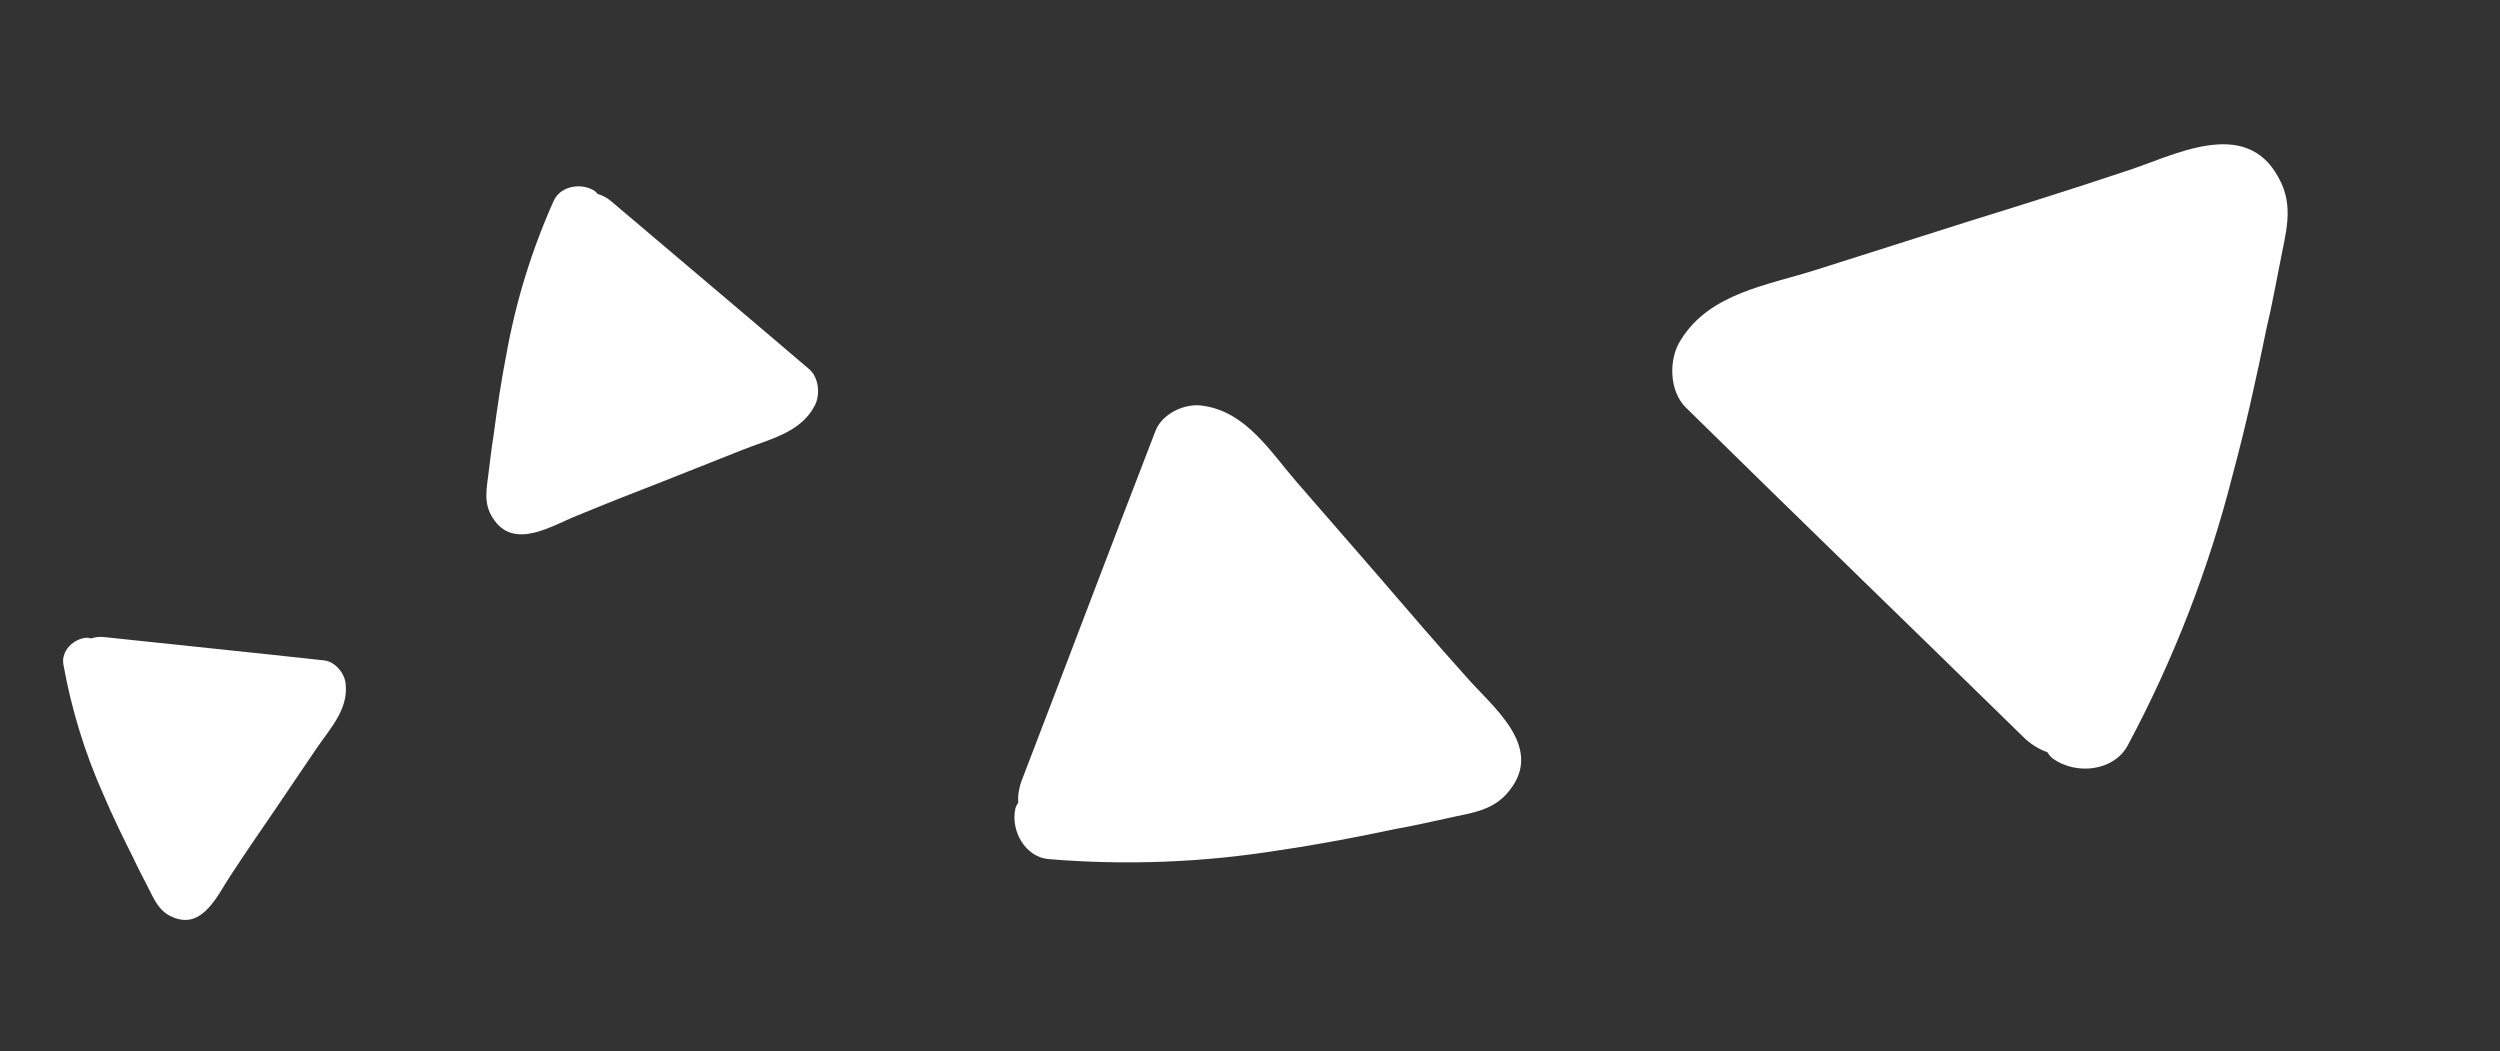 <svg width="1627" height="684" viewBox="0 0 1627 684" fill="none" xmlns="http://www.w3.org/2000/svg">
<rect x="0" y="0" width="1627" height="684" fill="#333333" stroke="none"/>
<path d="M1482.93 115.692C1461.21 75.028 1413.5 101.943 1383.2 111.498C1349.05 122.908 1313.96 133.923 1279.47 144.611L1182.45 175.435C1150.81 185.573 1112.86 190.601 1094.03 220.985C1085.86 233.11 1085.98 254.469 1097.38 265.455C1170.57 337.449 1244.1 408.488 1316.97 479.82C1321.39 484.154 1326.69 487.492 1332.51 489.611C1333.4 491.191 1334.59 492.583 1336.01 493.713C1351.28 504.553 1375.63 501.924 1384.71 485.159C1414.63 429.23 1437.63 369.863 1453.18 308.373C1461.59 277.232 1468.69 245.004 1475.17 213.099C1478.59 199.087 1481.02 184.762 1483.84 171.077C1487.25 152.317 1493.5 134.484 1482.93 115.692Z" fill="white"/>
<path d="M982.451 514.317C1005.24 485.691 970.605 459.4 954.105 440.336C935.04 419.05 915.964 396.947 897.317 375.184L844.312 314.206C826.964 294.345 811.351 268.278 783.286 264.129C771.879 261.99 756.357 268.807 751.939 280.567C722.532 356.561 693.927 432.5 664.902 508.052C663.137 512.639 662.373 517.55 662.661 522.456C661.791 523.603 661.15 524.908 660.775 526.297C657.686 540.839 667.267 557.748 682.342 559.089C732.512 563.279 783.004 561.339 832.703 553.312C858.036 549.628 883.754 544.658 909.037 539.329C920.323 537.41 931.528 534.674 942.384 532.417C957.125 528.992 972.087 527.934 982.451 514.317Z" fill="white"/>
<path d="M320.709 337.094C334.186 358.565 359.327 341.965 375.578 335.559C393.872 327.986 412.701 320.594 431.21 313.404L483.245 292.764C500.212 285.986 520.837 281.768 529.996 264.376C534.014 257.41 533.124 245.698 526.451 240.11C483.532 203.431 440.464 167.29 397.746 130.962C395.153 128.755 392.118 127.128 388.845 126.189C388.295 125.357 387.589 124.639 386.767 124.074C377.971 118.715 364.717 121.093 360.379 130.639C346.116 162.471 335.785 195.922 329.617 230.252C326.206 247.657 323.546 265.61 321.223 283.361C319.884 291.179 319.099 299.131 318.081 306.746C316.933 317.169 314.188 327.192 320.709 337.094Z" fill="white"/>
<path d="M112.345 596.839C132.145 605.505 141.898 581.743 150.277 569.43C159.536 555.316 169.259 541.071 178.854 527.124L205.622 487.611C214.327 474.692 226.839 461.824 224.949 445.172C224.439 438.335 218.191 430.509 210.807 429.772C162.961 424.516 115.268 419.71 67.732 414.605C64.845 414.293 61.926 414.602 59.169 415.511C58.382 415.189 57.54 415.021 56.689 415.018C47.919 415.461 39.72 423.497 41.242 432.306C46.464 461.583 55.234 490.114 67.358 517.268C73.306 531.171 80.046 545.1 86.925 558.724C89.733 564.876 92.995 570.857 95.932 576.713C100.124 584.608 102.998 592.989 112.345 596.839Z" fill="white"/>
</svg>
